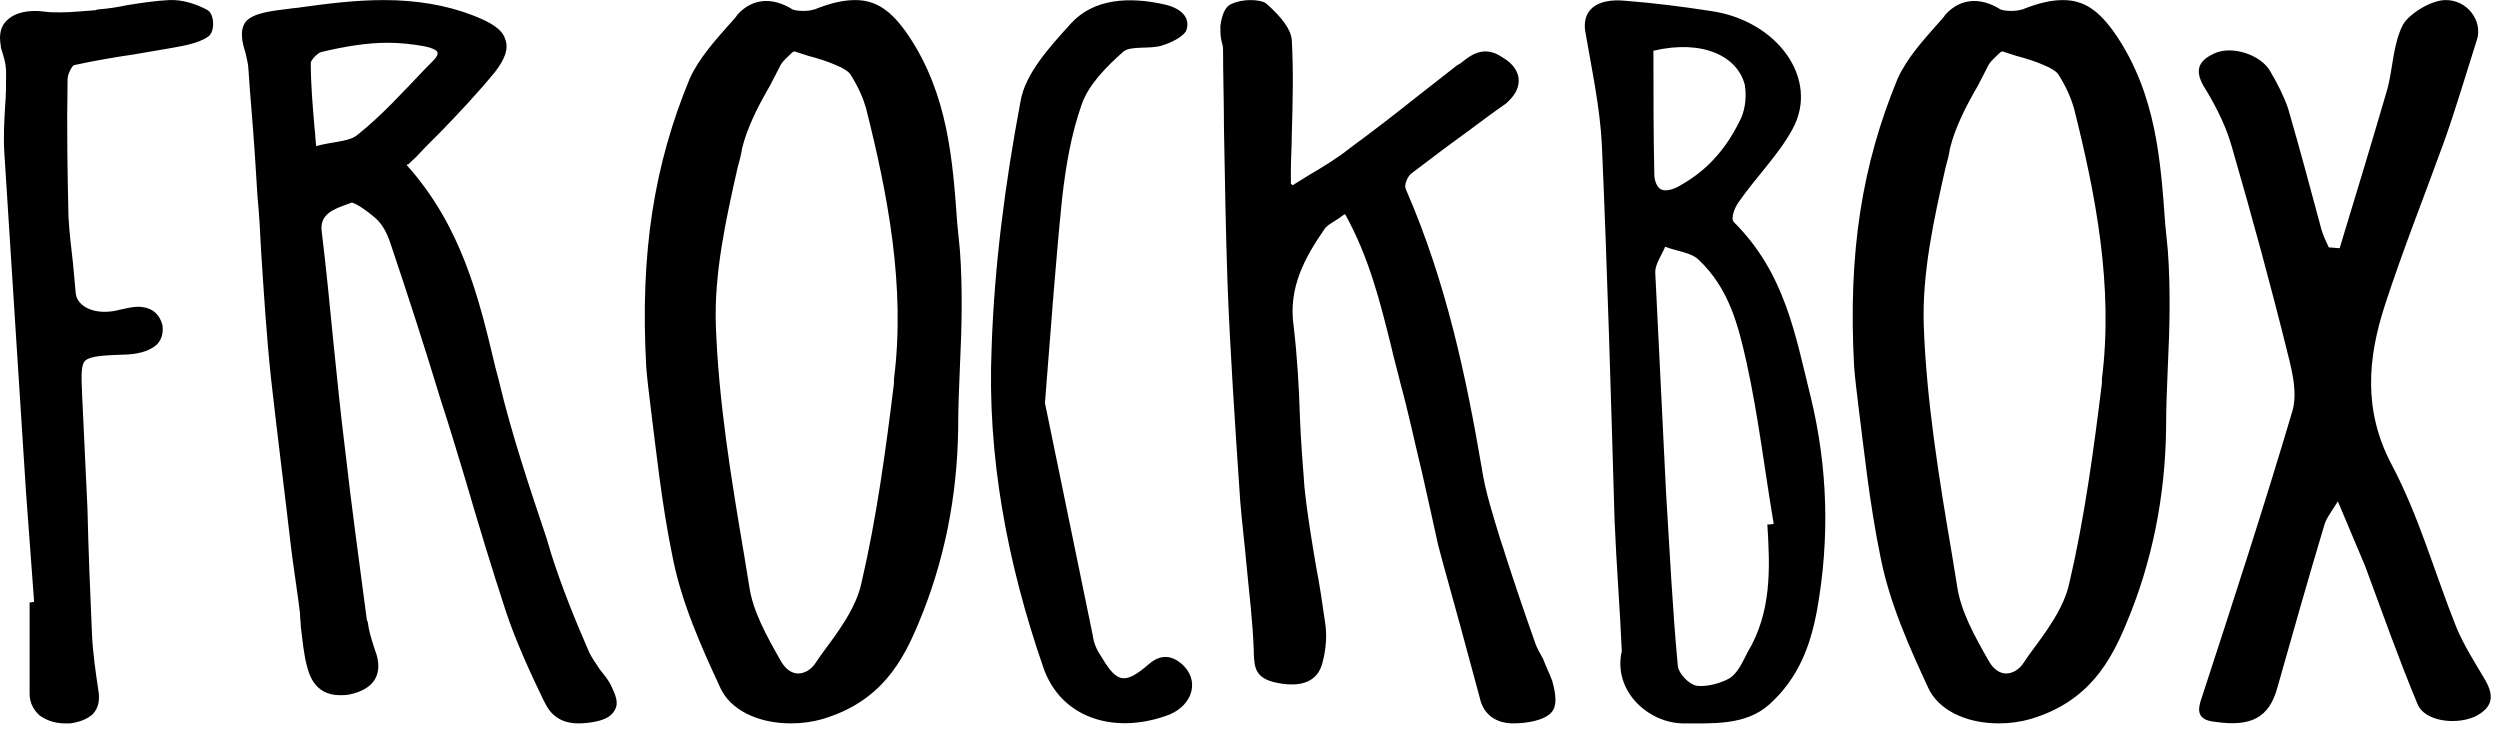 <svg id="brand" viewBox="0 0 223 65">
    <g id="Wireframes" stroke="none" stroke-width="1">
        <path d="M18.528,3.298 C17.642,3.878 16.431,4.07 15.384,4.265 C14.254,4.459 13.125,4.651 11.996,4.846 C10.222,5.104 8.366,5.425 6.592,5.813 C6.431,5.878 6.027,6.588 6.027,7.104 C5.947,11.75 6.027,15.685 6.108,19.362 C6.189,20.718 6.351,22.136 6.511,23.491 C6.592,24.33 6.673,25.234 6.753,26.136 C6.835,27.105 7.882,27.814 9.334,27.814 C9.818,27.814 10.222,27.749 10.706,27.622 C11.351,27.491 11.835,27.362 12.319,27.362 C13.125,27.362 14.173,27.684 14.496,29.04 C14.576,29.749 14.416,30.266 14.012,30.717 C13.448,31.233 12.56,31.556 11.351,31.622 C9.334,31.685 8.124,31.75 7.64,32.137 C7.237,32.459 7.237,33.361 7.319,35.04 L7.319,35.103 C7.48,38.524 7.64,41.944 7.802,45.363 C7.882,49.041 8.044,52.848 8.205,56.589 C8.286,58.266 8.528,59.944 8.77,61.557 C8.932,62.461 8.77,63.171 8.286,63.687 C7.802,64.137 7.156,64.395 6.269,64.525 L5.787,64.525 C4.898,64.525 4.173,64.268 3.527,63.815 C2.962,63.299 2.641,62.653 2.641,61.879 L2.641,56.396 L2.641,53.75 L3.043,53.685 C2.802,50.459 2.56,47.17 2.318,43.879 C1.673,33.943 1.028,23.621 0.383,13.556 C0.301,12.135 0.383,10.717 0.463,9.361 C0.544,8.459 0.544,7.426 0.544,6.458 C0.544,6.007 0.463,5.491 0.301,4.975 C0.22,4.651 0.059,4.33 0.059,4.006 C-0.101,3.104 0.059,2.328 0.624,1.812 C1.349,1.104 2.56,0.846 4.011,1.039 C4.415,1.104 4.818,1.104 5.382,1.104 C6.431,1.104 7.48,0.975 8.528,0.909 L8.689,0.846 C9.577,0.78 10.463,0.651 11.351,0.459 C12.56,0.264 13.851,0.07 15.06,0.007 C16.19,-0.058 17.48,0.33 18.528,0.909 C18.932,1.168 19.012,1.812 19.012,2.136 C19.012,2.457 18.932,3.038 18.528,3.298 M54.822,63.363 C54.579,63.815 54.096,64.137 53.288,64.331 C52.724,64.46 52.159,64.525 51.595,64.525 C50.224,64.525 49.255,63.944 48.691,62.847 L48.45,62.395 C47.24,59.879 46.031,57.234 45.143,54.59 C43.852,50.654 42.643,46.654 41.514,42.783 C40.788,40.395 40.061,37.944 39.256,35.492 C37.966,31.233 36.513,26.717 34.82,21.684 C34.497,20.718 34.094,20.007 33.529,19.491 C32.723,18.781 31.675,18.073 31.351,18.073 L31.03,18.2 C29.739,18.653 28.529,19.105 28.69,20.588 C29.093,23.878 29.417,27.233 29.739,30.524 C30.062,33.685 30.384,36.911 30.787,40.136 C31.351,45.168 32.077,50.33 32.723,55.298 L32.804,55.492 C32.884,56.203 33.125,56.977 33.368,57.75 C33.449,58.009 33.529,58.202 33.61,58.461 C34.094,60.267 33.288,61.493 31.191,61.945 C30.868,62.01 30.626,62.01 30.303,62.01 C28.045,62.01 27.561,60.074 27.4,59.492 C27.077,58.331 26.996,57.105 26.835,55.943 C26.835,55.492 26.755,55.106 26.755,54.654 C26.512,52.654 26.189,50.718 25.948,48.718 C25.383,43.815 24.738,38.782 24.174,33.75 C23.771,29.942 23.529,26.072 23.286,22.33 C23.206,20.718 23.126,19.105 22.965,17.492 C22.883,16.202 22.802,14.91 22.722,13.619 C22.561,11.169 22.319,8.651 22.157,6.136 C22.157,5.748 21.997,5.232 21.916,4.78 C21.593,3.749 21.352,2.717 21.916,1.941 C22.561,1.168 24.174,0.975 25.787,0.78 C26.189,0.715 26.512,0.715 26.835,0.651 C29.174,0.33 31.675,0.007 34.256,0.007 C37.159,0.007 39.82,0.459 42.159,1.362 C43.852,2.007 44.82,2.652 45.063,3.49 C45.385,4.33 45.063,5.232 44.175,6.393 C42.643,8.266 40.949,10.072 39.256,11.814 C38.611,12.459 37.884,13.168 37.239,13.878 C36.998,14.137 36.675,14.394 36.433,14.653 C36.353,14.653 36.353,14.653 36.271,14.716 C41.19,20.202 42.723,26.588 44.175,32.717 L44.498,33.943 C45.627,38.718 47.24,43.491 48.773,48.072 L49.175,49.428 C50.143,52.461 51.353,55.427 52.564,58.202 C52.805,58.718 53.208,59.235 53.53,59.751 C53.934,60.267 54.337,60.719 54.579,61.3 C54.902,62.01 55.225,62.718 54.822,63.363 M37.804,6.264 L38.691,5.362 C38.933,5.104 39.095,4.846 39.013,4.651 C38.933,4.459 38.529,4.265 37.884,4.135 C36.836,3.943 35.707,3.814 34.578,3.814 C32.723,3.814 30.787,4.135 28.609,4.651 C28.288,4.78 27.722,5.362 27.722,5.62 C27.722,7.49 27.884,9.361 28.045,11.298 C28.125,11.879 28.125,12.459 28.206,13.039 C28.609,12.911 29.013,12.845 29.335,12.782 C30.464,12.587 31.432,12.459 31.916,12.006 C34.094,10.264 35.949,8.2 37.804,6.264 M85.63,32.588 C85.549,34.458 85.468,36.395 85.468,38.266 C85.388,44.202 84.259,50.073 81.919,55.622 C80.549,58.913 78.613,62.59 73.37,64.137 C72.484,64.395 71.516,64.525 70.548,64.525 C67.564,64.525 65.144,63.299 64.258,61.364 C62.643,57.88 60.789,53.814 59.982,49.622 C59.015,44.912 58.531,40.202 58.047,36.395 C57.885,35.04 57.724,33.814 57.643,32.717 C57.079,22.46 58.369,14.653 61.514,7.038 C62.322,5.232 63.774,3.62 65.144,2.072 C65.387,1.812 65.628,1.555 65.789,1.296 C67.08,-0.122 68.854,-0.316 70.708,0.846 C70.871,0.909 71.193,0.975 71.677,0.975 C72.08,0.975 72.403,0.909 72.645,0.846 C74.097,0.264 75.226,0.007 76.274,0.007 C78.129,0.007 79.5,0.909 81.033,3.167 C84.581,8.459 84.985,14.329 85.388,19.942 C85.468,20.781 85.549,21.62 85.63,22.394 C85.872,25.814 85.79,29.233 85.63,32.588 M77.242,9.621 C77,8.782 76.596,7.814 75.871,6.653 C75.71,6.393 75.226,6.071 74.581,5.813 C73.854,5.491 73.048,5.232 72.08,4.975 C71.677,4.846 71.273,4.716 70.871,4.587 C70.79,4.587 70.708,4.651 70.628,4.716 C70.306,5.04 69.903,5.362 69.66,5.748 C69.338,6.393 69.015,6.974 68.693,7.62 C67.645,9.427 66.676,11.298 66.193,13.232 C66.112,13.813 65.951,14.394 65.789,14.974 C64.741,19.62 63.692,24.394 63.854,29.04 C64.096,35.814 65.225,42.718 66.354,49.364 C66.516,50.396 66.676,51.362 66.838,52.332 C67.161,54.525 68.37,56.718 69.66,58.976 C70.064,59.687 70.628,60.074 71.193,60.074 C71.757,60.074 72.323,59.751 72.725,59.171 L73.209,58.461 C74.742,56.396 76.355,54.267 76.839,52.008 C78.209,46.138 79.016,40.074 79.742,34.201 L79.742,33.814 C80.79,25.556 79.177,17.297 77.242,9.621 M103.613,4.07 C102.566,4.394 100.87,4.07 100.226,4.587 C98.693,5.942 97.161,7.49 96.516,9.232 C95.548,11.942 95.065,14.845 94.742,17.684 C94.177,23.233 93.774,28.783 93.209,35.943 C94.419,41.815 95.951,49.298 97.483,56.718 C97.564,57.429 97.888,58.074 98.291,58.654 C99.662,60.976 100.387,61.04 102.484,59.235 C103.613,58.266 104.663,58.461 105.629,59.429 C107.082,60.976 106.194,63.171 103.936,63.879 C99.258,65.492 94.579,64.008 93.048,59.492 C89.823,50.138 88.047,40.652 88.451,31.041 C88.694,23.686 89.66,16.331 91.032,9.04 C91.435,6.588 93.613,4.2 95.548,2.072 C97.564,-0.122 100.71,-0.316 103.855,0.394 C105.308,0.715 106.274,1.555 105.792,2.781 C105.469,3.298 104.5,3.814 103.613,4.07 M138.373,63.558 C137.729,64.268 136.195,64.525 134.986,64.525 C133.453,64.525 132.324,63.75 132.002,62.266 C131.438,60.203 130.873,58.074 130.308,56.008 C129.664,53.621 128.936,51.106 128.291,48.653 C127.807,46.46 127.325,44.266 126.841,42.137 C126.195,39.492 125.632,36.782 124.904,34.137 C124.662,33.105 124.34,32.008 124.097,30.911 C123.129,27.04 122.162,23.039 119.985,19.105 C119.823,19.169 119.662,19.297 119.501,19.426 C118.936,19.813 118.372,20.071 118.129,20.459 C116.436,22.91 114.903,25.62 115.387,29.04 C115.71,31.75 115.872,34.524 115.951,37.169 C116.032,39.234 116.194,41.363 116.356,43.428 C116.597,45.814 117.001,48.202 117.404,50.589 C117.727,52.201 117.968,53.945 118.212,55.622 C118.372,56.654 118.29,57.88 117.968,59.106 C117.565,60.719 116.194,61.364 113.935,60.913 C111.918,60.524 111.918,59.492 111.84,58.396 L111.84,58.137 C111.758,55.558 111.435,52.977 111.195,50.459 C111.032,48.588 110.789,46.654 110.629,44.718 C110.145,37.556 109.742,31.556 109.5,25.425 C109.339,20.781 109.258,16.007 109.178,11.49 C109.178,9.103 109.096,6.717 109.096,4.394 C109.096,4.135 109.016,3.878 108.936,3.554 C108.855,3.167 108.855,2.717 108.855,2.328 C109.016,1.168 109.339,0.523 109.903,0.33 C110.305,0.135 110.952,0.007 111.516,0.007 C112,0.007 112.645,0.072 112.969,0.33 C114.419,1.62 115.146,2.652 115.227,3.554 C115.387,6.393 115.307,9.232 115.227,12.006 C115.227,13.039 115.146,14.137 115.146,15.169 L115.146,16.136 L115.146,16.395 L115.307,16.523 C115.791,16.202 116.275,15.942 116.759,15.62 C117.968,14.91 119.258,14.137 120.387,13.232 C122.404,11.75 124.42,10.201 126.275,8.716 C127.485,7.749 128.775,6.782 129.985,5.813 L130.228,5.685 C130.873,5.167 131.598,4.587 132.486,4.587 C133.051,4.587 133.534,4.78 134.098,5.167 C134.986,5.685 135.471,6.458 135.471,7.169 C135.471,7.943 135.066,8.587 134.34,9.232 C133.131,10.072 131.922,10.974 130.712,11.879 C129.099,13.039 127.485,14.265 125.872,15.491 C125.549,15.749 125.226,16.523 125.388,16.847 C129.019,25.169 130.793,33.685 132.162,41.686 C132.486,43.879 133.211,46.073 133.857,48.202 C134.018,48.653 134.18,49.169 134.34,49.685 C135.066,51.943 135.873,54.33 136.921,57.3 C137.084,57.816 137.405,58.331 137.648,58.782 C137.889,59.429 138.213,60.074 138.453,60.719 C138.858,62.137 138.858,63.042 138.373,63.558 M161.519,35.427 C163.052,41.75 163.213,48.072 162.084,54.396 C161.519,57.493 160.471,60.46 157.809,62.847 C155.712,64.719 152.809,64.525 150.067,64.525 C147.002,64.46 143.857,61.621 144.664,58.074 C144.502,54.33 144.18,50.33 144.019,46.394 C143.695,35.234 143.373,24.072 142.889,12.976 C142.728,9.621 142,6.264 141.436,2.974 C141.034,0.975 142.324,-0.187 144.986,0.07 C147.486,0.264 150.067,0.588 152.567,0.975 C158.536,1.812 162.325,7.038 159.906,11.49 C158.697,13.748 156.68,15.749 155.148,17.944 C154.744,18.46 154.342,19.491 154.663,19.813 C159.261,24.394 160.149,29.942 161.519,35.427 M155.31,10.524 C155.712,9.621 155.793,8.459 155.632,7.555 C154.987,5.04 151.922,3.49 147.486,4.523 C147.486,8.329 147.486,12.006 147.567,15.62 C147.567,16.071 147.807,16.782 148.212,16.911 C148.615,17.104 149.42,16.847 149.905,16.523 C152.567,15.039 154.18,12.911 155.31,10.524 M151.518,23.168 C150.873,22.523 149.501,22.394 148.535,22.008 C148.212,22.781 147.647,23.556 147.647,24.267 C147.97,30.846 148.291,37.427 148.615,44.008 C148.938,49.104 149.18,54.267 149.664,59.429 C149.744,60.074 150.631,61.04 151.357,61.171 C152.245,61.3 153.615,60.913 154.342,60.46 C155.067,59.944 155.471,58.976 155.873,58.202 C158.05,54.59 157.89,50.654 157.648,46.783 C157.89,46.783 158.05,46.783 158.213,46.718 C157.406,41.944 156.841,37.105 155.793,32.33 C155.067,29.104 154.26,25.749 151.518,23.168 M193.375,32.588 C193.295,34.458 193.215,36.395 193.215,38.266 C193.134,44.202 192.005,50.073 189.666,55.622 C188.295,58.913 186.359,62.59 181.118,64.137 C180.228,64.395 179.262,64.525 178.294,64.525 C175.311,64.525 172.891,63.299 172.003,61.364 C170.389,57.88 168.536,53.814 167.728,49.622 C166.762,44.912 166.278,40.202 165.793,36.395 C165.633,35.04 165.47,33.814 165.389,32.717 C164.825,22.46 166.117,14.653 169.26,7.038 C170.068,5.232 171.518,3.62 172.891,2.072 C173.133,1.812 173.374,1.555 173.536,1.296 C174.827,-0.122 176.601,-0.316 178.454,0.846 C178.617,0.909 178.939,0.975 179.423,0.975 C179.827,0.975 180.148,0.909 180.391,0.846 C181.841,0.264 182.972,0.007 184.021,0.007 C185.874,0.007 187.247,0.909 188.777,3.167 C192.327,8.459 192.731,14.329 193.134,19.942 C193.215,20.781 193.295,21.62 193.375,22.394 C193.618,25.814 193.538,29.233 193.375,32.588 M184.989,9.621 C184.745,8.782 184.344,7.814 183.616,6.653 C183.456,6.393 182.972,6.071 182.327,5.813 C181.601,5.491 180.794,5.232 179.827,4.975 C179.423,4.846 179.019,4.716 178.617,4.587 C178.535,4.587 178.454,4.651 178.375,4.716 C178.053,5.04 177.649,5.362 177.406,5.748 C177.085,6.393 176.761,6.974 176.44,7.62 C175.391,9.427 174.422,11.298 173.938,13.232 C173.858,13.813 173.698,14.394 173.536,14.974 C172.487,19.62 171.44,24.394 171.6,29.04 C171.842,35.814 172.971,42.718 174.1,49.364 C174.262,50.396 174.422,51.362 174.583,52.332 C174.907,54.525 176.116,56.718 177.406,58.976 C177.809,59.687 178.375,60.074 178.939,60.074 C179.505,60.074 180.068,59.751 180.472,59.171 L180.956,58.461 C182.487,56.396 184.101,54.267 184.585,52.008 C185.955,46.138 186.763,40.074 187.488,34.201 L187.488,33.814 C188.537,25.556 186.924,17.297 184.989,9.621 M219.102,55.943 C219.747,57.493 220.714,59.042 221.603,60.524 C222.408,61.879 222.57,63.042 220.714,63.944 C218.861,64.719 216.198,64.268 215.635,62.782 C213.94,58.718 212.489,54.59 210.956,50.459 C210.23,48.718 209.505,47.04 208.537,44.718 C207.892,45.749 207.487,46.267 207.327,46.846 C205.874,51.686 204.505,56.524 203.133,61.364 C202.407,64.008 200.795,64.848 197.648,64.395 C196.278,64.268 195.955,63.687 196.278,62.59 C199.101,53.945 201.923,45.298 204.505,36.589 C204.907,35.04 204.505,33.299 204.1,31.685 C202.569,25.491 200.875,19.297 199.101,13.168 C198.617,11.426 197.809,9.748 196.842,8.137 C195.955,6.782 195.632,5.62 197.488,4.78 C199.101,4.006 201.68,4.911 202.488,6.329 C203.133,7.426 203.698,8.522 204.1,9.684 C205.149,13.298 206.118,16.911 207.086,20.523 C207.247,21.039 207.487,21.555 207.731,22.072 C208.052,22.072 208.376,22.136 208.697,22.136 C210.15,17.362 211.601,12.587 212.972,7.878 C213.456,6.007 213.456,3.943 214.343,2.201 C214.907,1.232 216.764,0.07 218.054,0.007 C220.151,-0.058 221.441,1.941 220.957,3.49 C219.99,6.524 219.102,9.556 218.054,12.523 C216.28,17.427 214.343,22.265 212.73,27.233 C211.198,31.943 210.795,36.589 213.294,41.363 C215.796,46.073 217.166,51.106 219.102,55.943"></path>
    </g>
</svg>